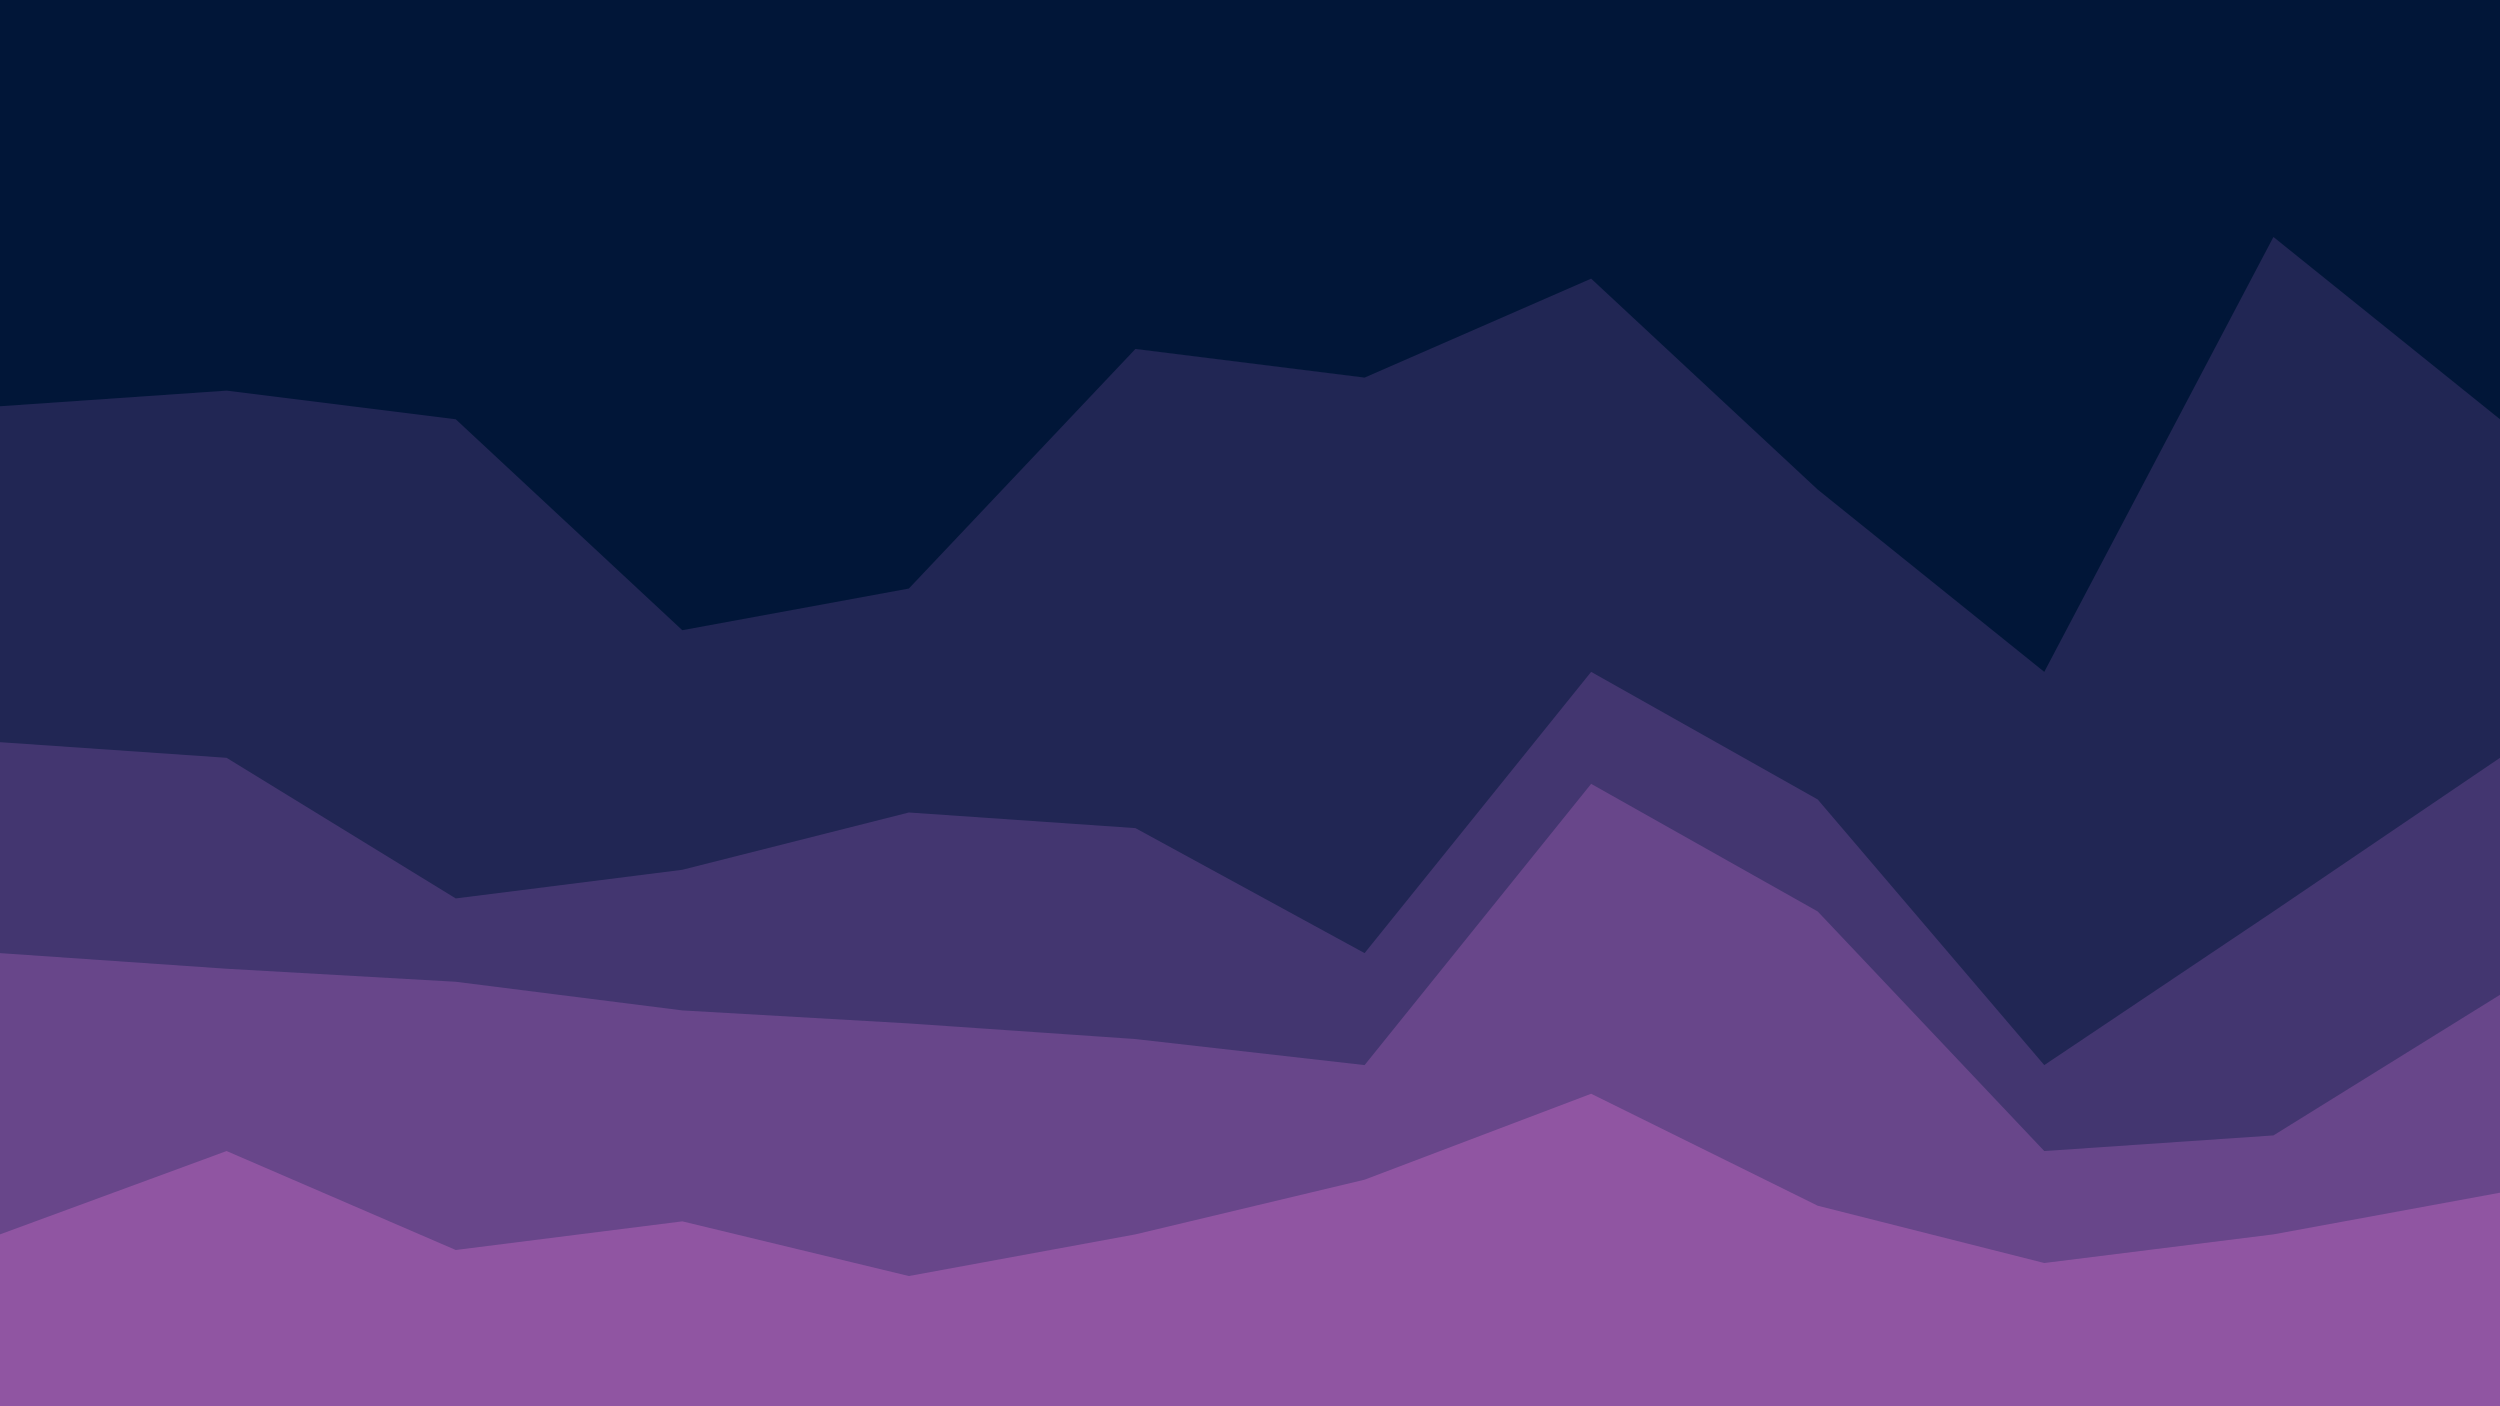 <svg id="visual" viewBox="0 0 960 540" width="960" height="540" xmlns="http://www.w3.org/2000/svg" xmlns:xlink="http://www.w3.org/1999/xlink" version="1.1"><path d="M0 158L87 152L175 163L262 244L349 228L436 136L524 147L611 109L698 190L785 260L873 93L960 163L960 0L873 0L785 0L698 0L611 0L524 0L436 0L349 0L262 0L175 0L87 0L0 0Z" fill="#011638"></path><path d="M0 287L87 293L175 347L262 336L349 314L436 320L524 368L611 260L698 309L785 411L873 352L960 293L960 161L873 91L785 258L698 188L611 107L524 145L436 134L349 226L262 242L175 161L87 150L0 156Z" fill="#212654"></path><path d="M0 368L87 374L175 379L262 390L349 395L436 401L524 411L611 303L698 352L785 444L873 438L960 384L960 291L873 350L785 409L698 307L611 258L524 366L436 318L349 312L262 334L175 345L87 291L0 285Z" fill="#433670"></path><path d="M0 476L87 444L175 482L262 471L349 492L436 476L524 455L611 422L698 465L785 487L873 476L960 460L960 382L873 436L785 442L698 350L611 301L524 409L436 399L349 393L262 388L175 377L87 372L0 366Z" fill="#68468a"></path><path d="M0 541L87 541L175 541L262 541L349 541L436 541L524 541L611 541L698 541L785 541L873 541L960 541L960 458L873 474L785 485L698 463L611 420L524 453L436 474L349 490L262 469L175 480L87 442L0 474Z" fill="#9055a2"></path></svg>